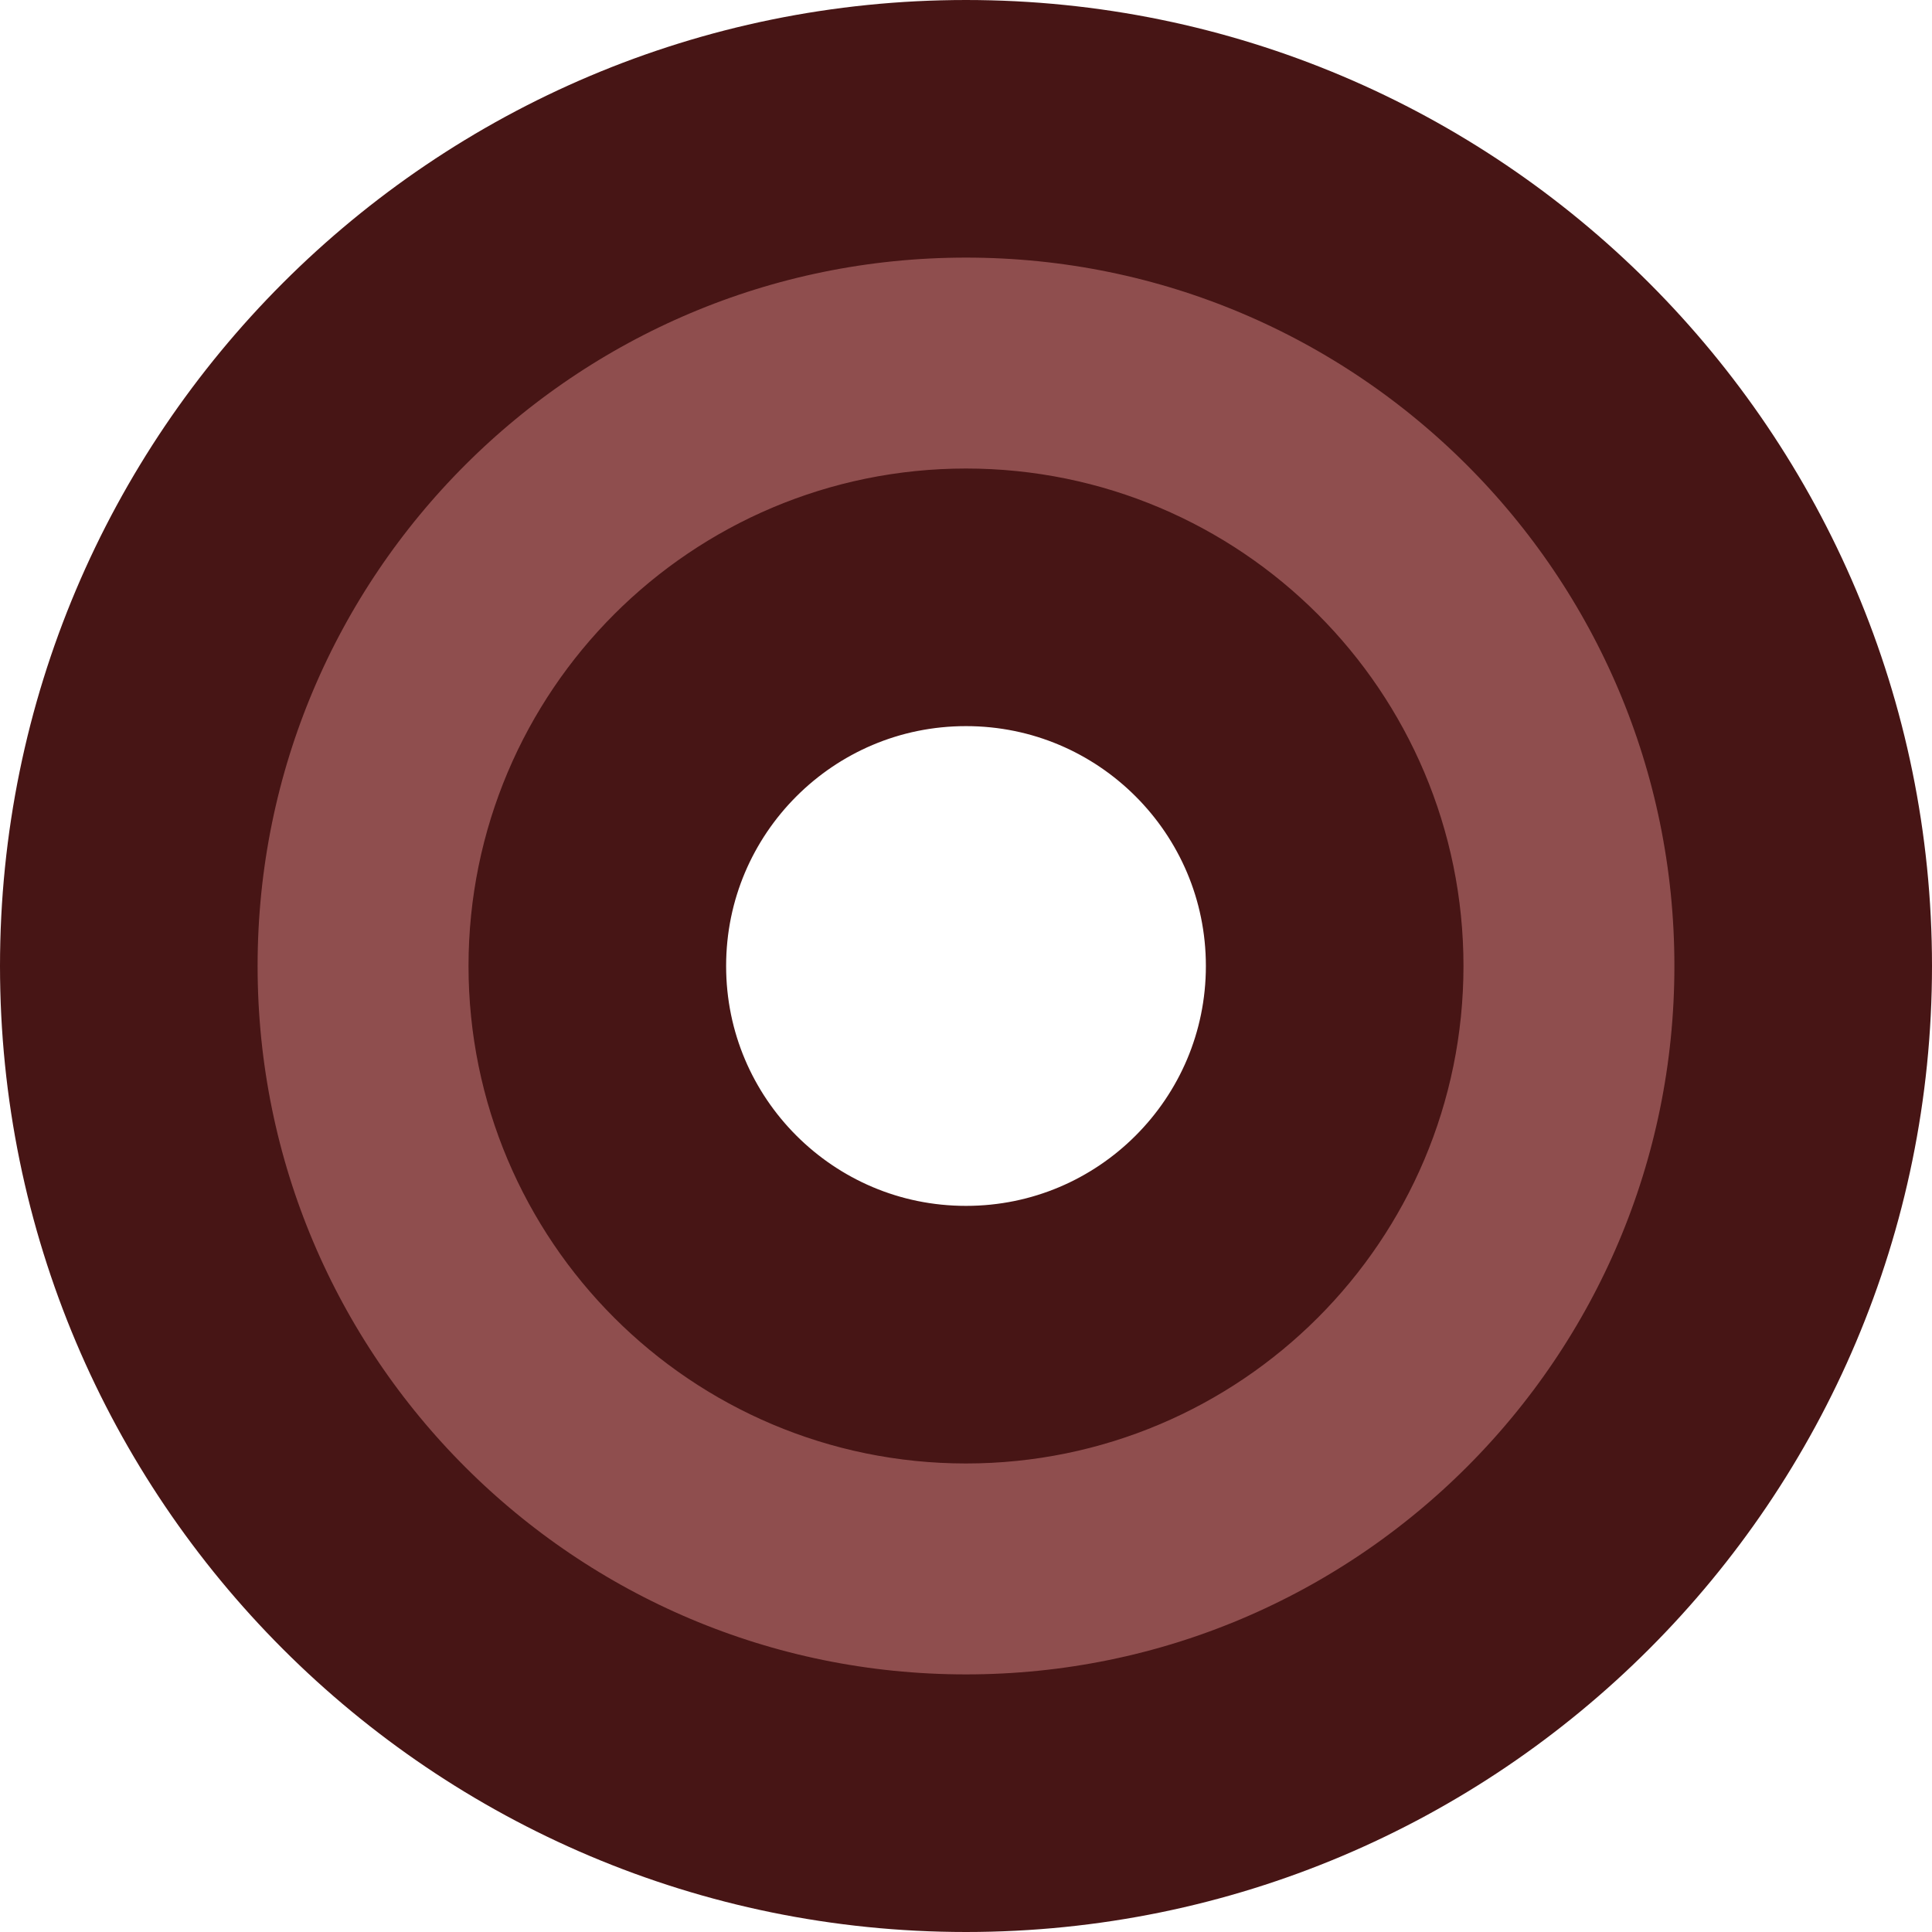 <svg version="1.1" xmlns="http://www.w3.org/2000/svg" xmlns:xlink="http://www.w3.org/1999/xlink" width="37.5" height="37.5" viewBox="0,0,37.5,37.5"><g transform="translate(-221.25,-161.25)"><g fill="#8f4e4e" stroke="#471515" stroke-width="5" stroke-miterlimit="10"><path d="M223.75,180c0,-8.975 7.275,-16.25 16.25,-16.25c8.975,0 16.25,7.275 16.25,16.25c0,8.975 -7.275,16.25 -16.25,16.25c-8.975,0 -16.25,-7.275 -16.25,-16.25zM240,187.156c3.952,0 7.156,-3.204 7.156,-7.156c0,-3.952 -3.204,-7.156 -7.156,-7.156c-3.952,0 -7.156,3.204 -7.156,7.156c0,3.952 3.204,7.156 7.156,7.156z"/></g></g></svg>